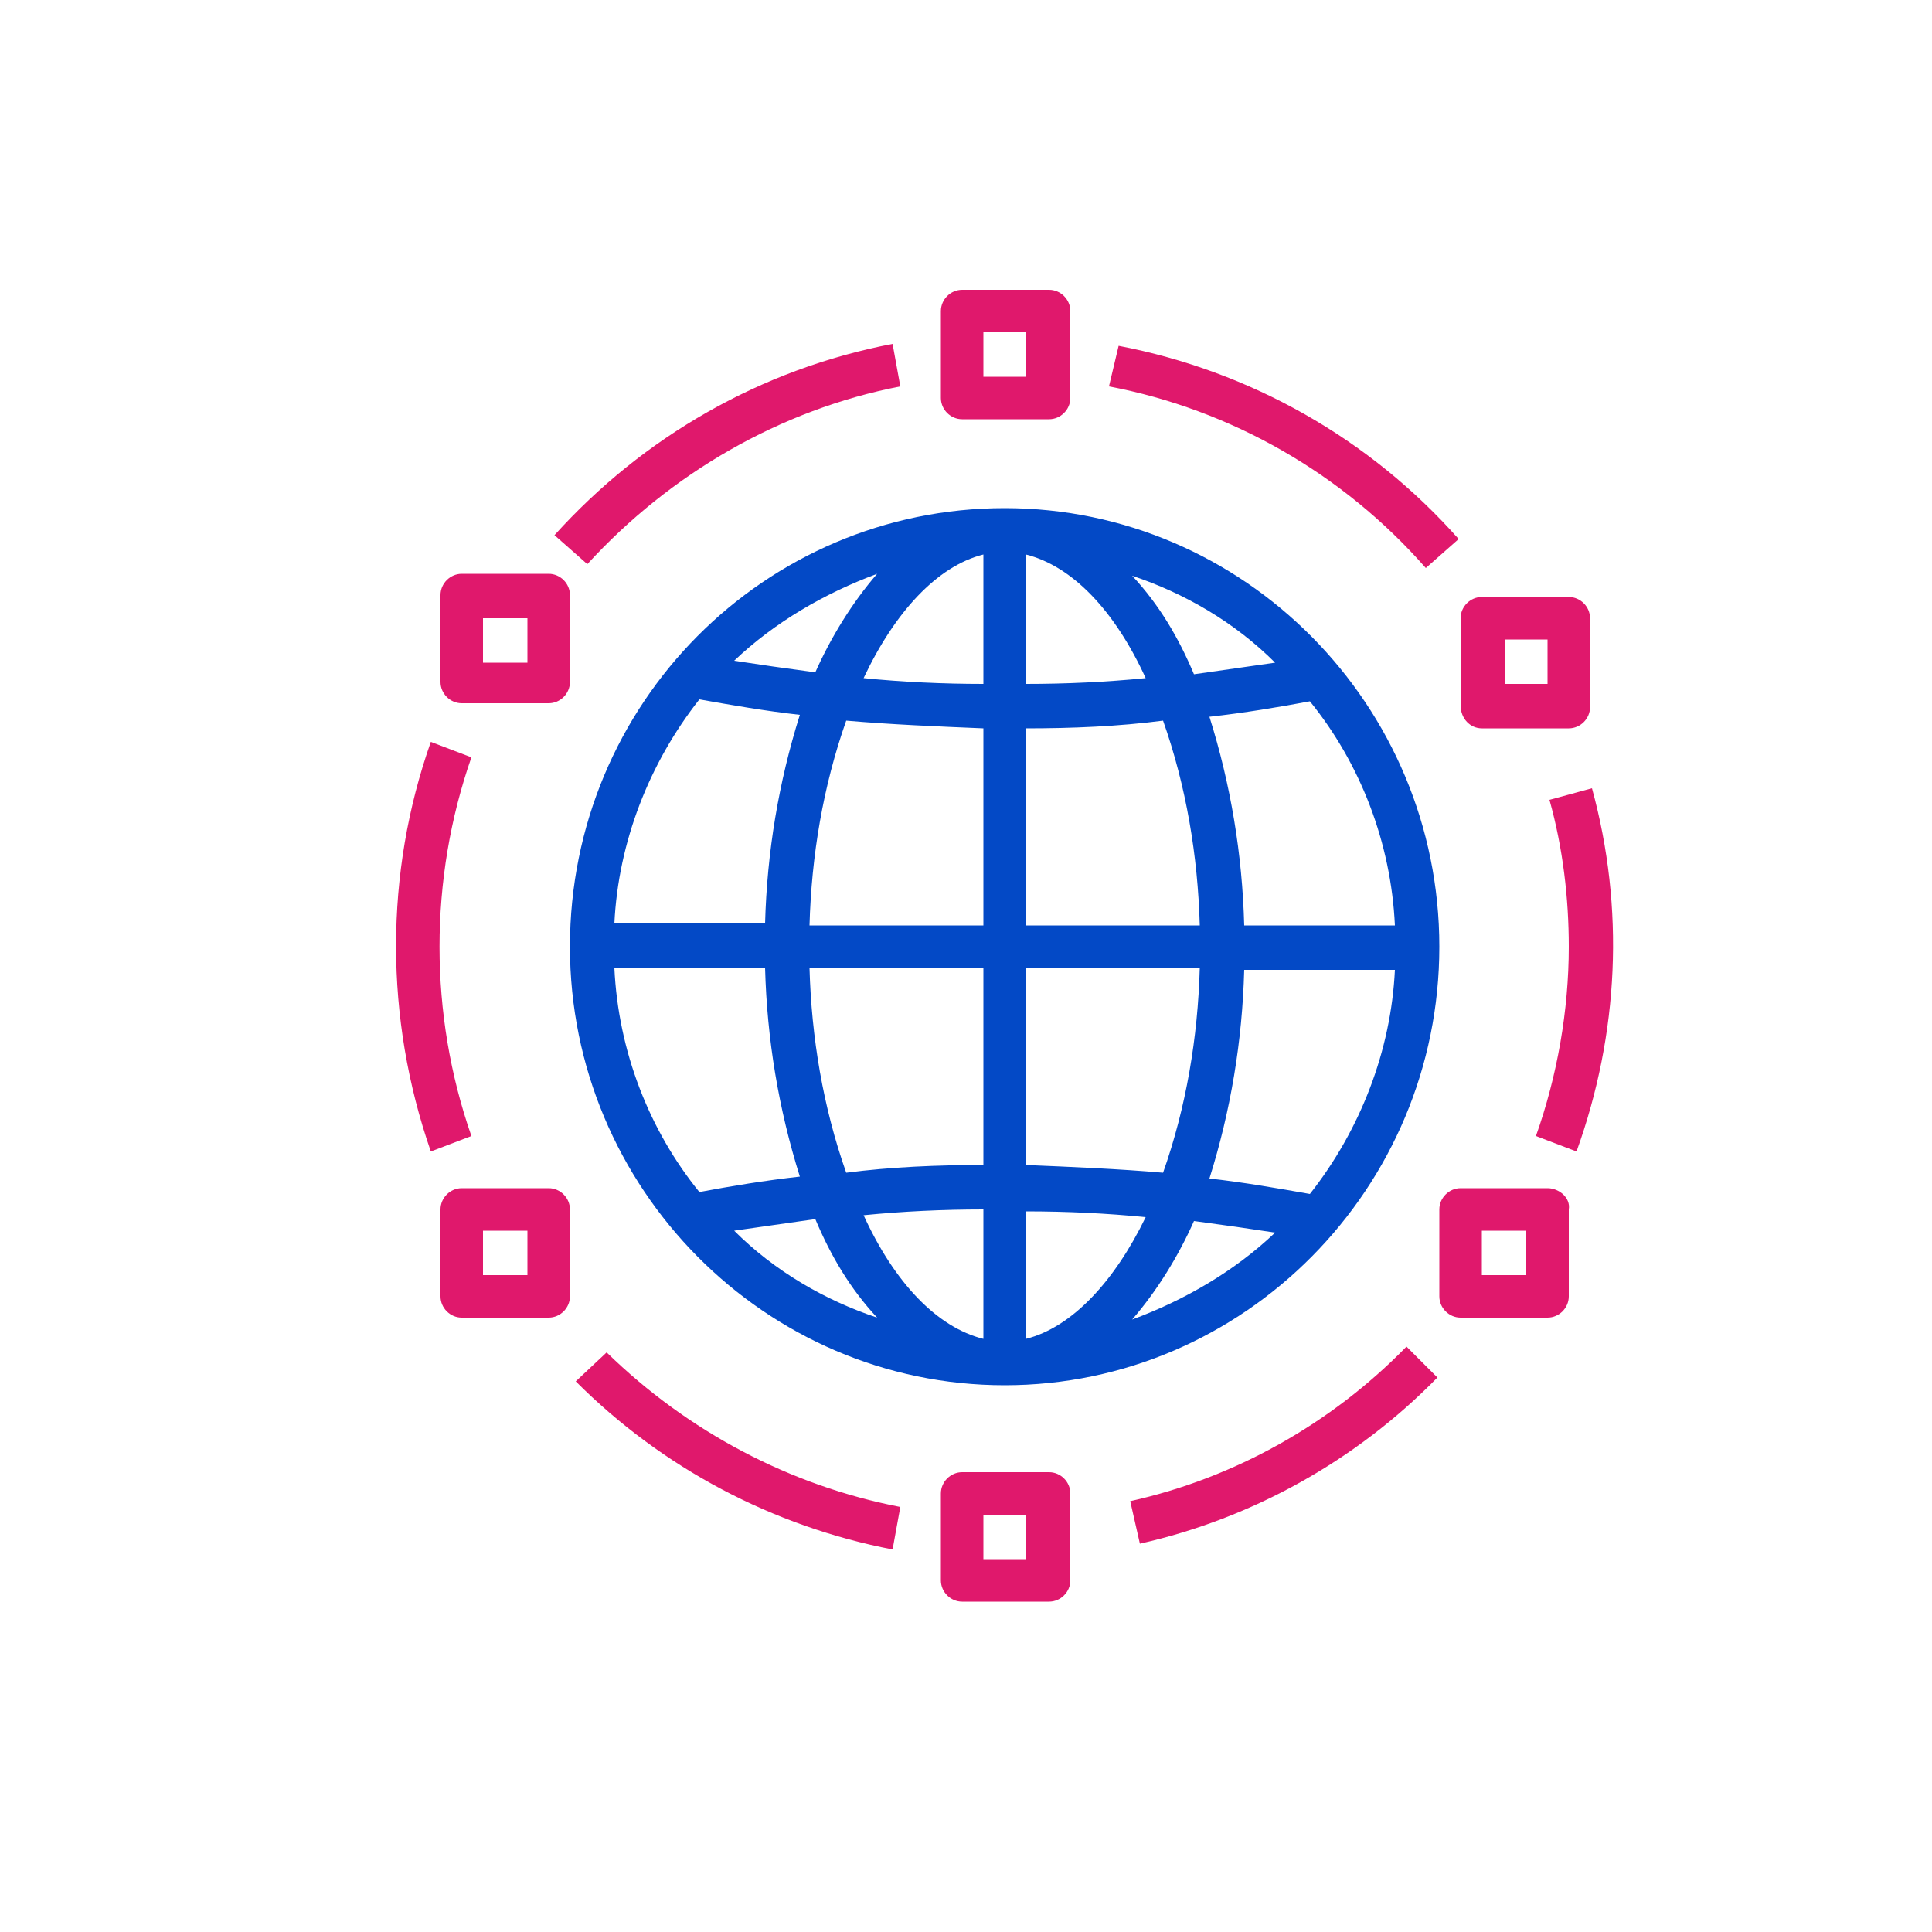 <?xml version="1.0" encoding="utf-8"?>
<!-- Generator: Adobe Illustrator 21.0.0, SVG Export Plug-In . SVG Version: 6.00 Build 0)  -->
<svg version="1.1" id="Слой_1" xmlns="http://www.w3.org/2000/svg" xmlns:xlink="http://www.w3.org/1999/xlink" x="0px" y="0px"
	 viewBox="0 0 100 100" style="enable-background:new 0 0 100 100;" xml:space="preserve">
<style type="text/css">
	.st0{fill:#E0186C;}
	.st1{fill:#0349C6;}
</style>
<g>
	<g>
		<path class="st0" d="M73.8,29.4l1.7-1.5c-4.6-5.2-10.8-8.7-17.6-10L57.4,20C63.7,21.2,69.5,24.5,73.8,29.4z M28.7,27.7l1.7,1.5
			c4.3-4.7,10-8,16.2-9.2l-0.4-2.2C39.4,19.1,33.3,22.6,28.7,27.7z M24.4,39.2l-2.1-0.8c-2.4,6.8-2.4,14.3,0,21.2l2.1-0.8
			C22.2,52.5,22.2,45.5,24.4,39.2z M29.8,71.5C34.3,76,40,79,46.2,80.2l0.4-2.2c-5.7-1.1-11-3.9-15.2-8L29.8,71.5z M58.5,77.7
			l0.5,2.2c5.8-1.3,11.2-4.3,15.4-8.6l-1.6-1.6C68.9,73.7,63.9,76.5,58.5,77.7z M82.4,40.8l-2.2,0.6c0.7,2.5,1,5.1,1,7.6
			c0,3.3-0.6,6.7-1.7,9.8l2.1,0.8C83.8,53.5,84.1,47,82.4,40.8z M76.7,37.7h4.5c0.6,0,1.1-0.5,1.1-1.1V32c0-0.6-0.5-1.1-1.1-1.1
			h-4.5c-0.6,0-1.1,0.5-1.1,1.1c0,0,0,0,0,0v4.5C75.6,37.2,76.1,37.7,76.7,37.7z M77.9,33.1h2.2v2.3h-2.2V33.1z M54.3,15h-4.5
			c-0.6,0-1.1,0.5-1.1,1.1c0,0,0,0,0,0v4.5c0,0.6,0.5,1.1,1.1,1.1h4.5c0.6,0,1.1-0.5,1.1-1.1v-4.5C55.4,15.5,54.9,15,54.3,15z
			 M53.1,19.5h-2.2v-2.3h2.2V19.5z M28.4,29.7h-4.5c-0.6,0-1.1,0.5-1.1,1.1v4.5c0,0.6,0.5,1.1,1.1,1.1h4.5c0.6,0,1.1-0.5,1.1-1.1
			v-4.5C29.5,30.2,29,29.7,28.4,29.7z M27.2,34.3H25V32h2.3V34.3z M28.4,61.5h-4.5c-0.6,0-1.1,0.5-1.1,1.1v4.5
			c0,0.6,0.5,1.1,1.1,1.1h4.5c0.6,0,1.1-0.5,1.1-1.1c0,0,0,0,0,0v-4.5C29.5,62,29,61.5,28.4,61.5z M27.2,66H25v-2.3h2.3V66z
			 M54.3,76.2h-4.5c-0.6,0-1.1,0.5-1.1,1.1c0,0,0,0,0,0v4.5c0,0.6,0.5,1.1,1.1,1.1h4.5c0.6,0,1.1-0.5,1.1-1.1v-4.5
			C55.4,76.7,54.9,76.2,54.3,76.2z M53.1,80.7h-2.2v-2.3h2.2V80.7z M80.1,61.5h-4.5c-0.6,0-1.1,0.5-1.1,1.1v4.5
			c0,0.6,0.5,1.1,1.1,1.1h4.5c0.6,0,1.1-0.5,1.1-1.1c0,0,0,0,0,0v-4.5C81.3,62,80.7,61.5,80.1,61.5z M79,66h-2.3v-2.3H79V66z"/>
	</g>
</g>
<path class="st1" d="M52,26.3c-12.4,0-22.5,10.1-22.5,22.7c0,12.5,10.1,22.7,22.5,22.7c12.4,0,22.5-10.2,22.5-22.7
	C74.5,36.5,64.4,26.3,52,26.3z M45.4,29.7c-1.3,1.5-2.4,3.3-3.2,5.1c-1.5-0.2-2.9-0.4-4.2-0.6C40.1,32.2,42.7,30.7,45.4,29.7z
	 M36.2,36.2c1.7,0.3,3.4,0.6,5.2,0.8c-1.1,3.5-1.7,7.1-1.8,10.8h-7.8C32,43.6,33.6,39.5,36.2,36.2z M31.8,50.1h7.8
	c0.1,3.7,0.7,7.3,1.8,10.8c-1.8,0.2-3.6,0.5-5.2,0.8C33.6,58.5,32,54.4,31.8,50.1z M38,63.7c1.4-0.2,2.8-0.4,4.2-0.6
	c0.8,1.9,1.8,3.6,3.2,5.1C42.7,67.3,40.1,65.8,38,63.7z M50.9,69.3c-2.4-0.6-4.6-2.9-6.2-6.4c2-0.2,4.1-0.3,6.2-0.3V69.3z
	 M50.9,60.3c-2.4,0-4.8,0.1-7.1,0.4c-1.2-3.4-1.8-7-1.9-10.6h9V60.3z M50.9,47.9h-9c0.1-3.6,0.7-7.2,1.9-10.6
	c2.3,0.2,4.7,0.3,7.1,0.4V47.9L50.9,47.9z M50.9,35.4c-2.1,0-4.2-0.1-6.2-0.3c1.6-3.4,3.8-5.8,6.2-6.4V35.4z M72.2,47.9h-7.8
	c-0.1-3.7-0.7-7.3-1.8-10.8c1.8-0.2,3.6-0.5,5.2-0.8C70.4,39.5,72,43.6,72.2,47.9z M66,34.3c-1.4,0.2-2.8,0.4-4.2,0.6
	c-0.8-1.9-1.8-3.6-3.2-5.1C61.3,30.7,63.9,32.2,66,34.3z M53.1,28.7c2.4,0.6,4.6,2.9,6.2,6.4c-2,0.2-4.1,0.3-6.2,0.3V28.7z
	 M53.1,37.7c2.4,0,4.8-0.1,7.1-0.4c1.2,3.4,1.8,7,1.9,10.6h-9V37.7z M53.1,50.1h9c-0.1,3.6-0.7,7.2-1.9,10.6
	c-2.3-0.2-4.7-0.3-7.1-0.4V50.1z M53.1,69.3v-6.6c2.1,0,4.2,0.1,6.2,0.3C57.7,66.3,55.5,68.7,53.1,69.3z M58.6,68.3
	c1.3-1.5,2.4-3.3,3.2-5.1c1.5,0.2,2.9,0.4,4.2,0.6C63.9,65.8,61.3,67.3,58.6,68.3z M67.8,61.8c-1.7-0.3-3.4-0.6-5.2-0.8
	c1.1-3.5,1.7-7.1,1.8-10.8h7.8C72,54.4,70.4,58.5,67.8,61.8z"/>
</svg>
